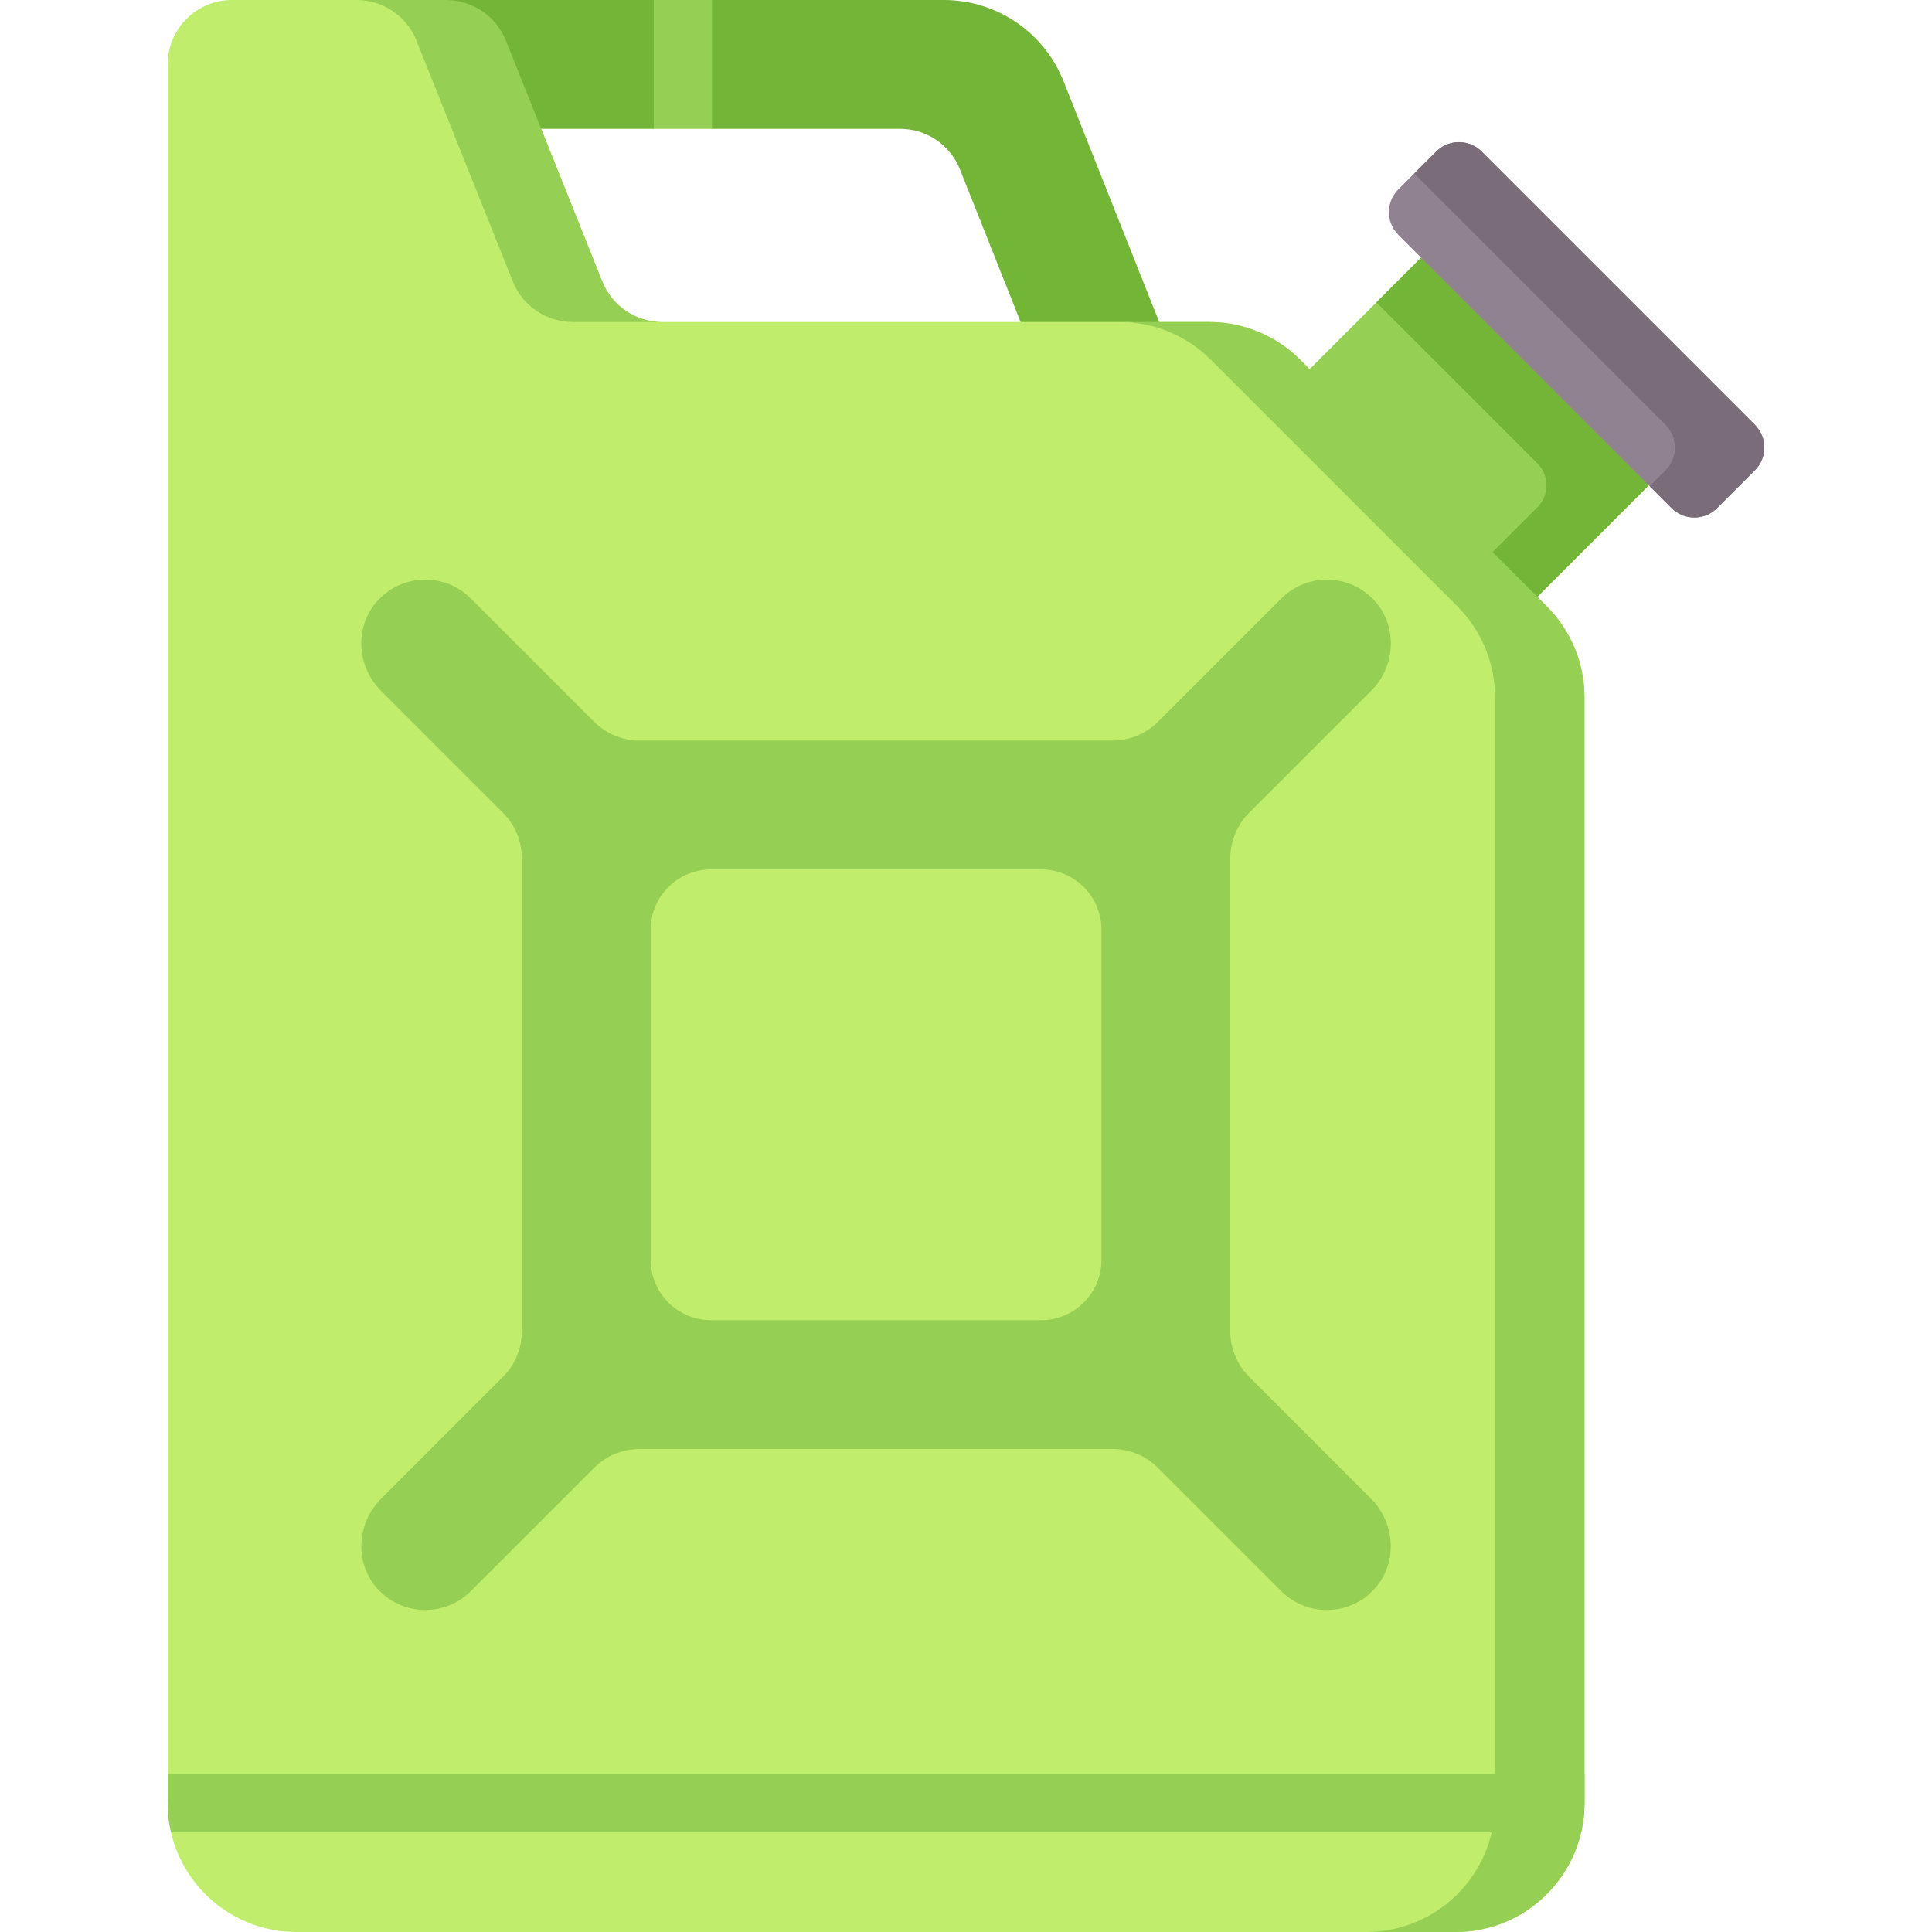 <svg id="Capa_1" enable-background="new 0 0 512 512" height="512" viewBox="0 0 512 512" width="512" xmlns="http://www.w3.org/2000/svg"><g><g><path d="m376.612 68.283-29.547 29.547 23.493 40.399 36.846 19.941 29.548-29.548-19.131-41.213z" fill="#95cf53"/><path d="m417.821 87.409-41.209-19.126-11.847 11.847 42.665 42.665c3.219 3.218 3.219 8.437 0 11.655l-15.4 15.4 15.374 8.32 29.547-29.548z" fill="#73b537"/></g><g><g><path d="m442.984 134.651-72.408-72.407c-3.333-3.333-3.332-8.737.001-12.069l10.014-10.01c3.333-3.331 8.735-3.331 12.067.001l72.408 72.407c3.333 3.333 3.332 8.737-.001 12.069l-10.014 10.01c-3.333 3.332-8.735 3.331-12.067-.001z" fill="#918291"/></g></g><path d="m465.066 112.574-72.408-72.407c-3.332-3.332-8.734-3.333-12.067-.001l-5.815 5.813 66.596 66.595c3.333 3.333 3.332 8.737-.001 12.069l-4.198 4.197 5.812 5.812c3.332 3.332 8.734 3.333 12.067.001l10.014-10.01c3.332-3.333 3.333-8.737 0-12.069z" fill="#7a6d79"/><path d="m281.853 21.531c-5.164-12.998-17.735-21.531-31.722-21.531h-61.437l-7.025 2.606-8.427-2.606h-60.54l30.72 34.133h29.82l8.18-2.298 7.272 2.298h49.852c6.994 0 13.279 4.267 15.861 10.766l16.061 40.434v11.688h36.732v-11.687z" fill="#73b537"/><path d="m407.403 158.169-43.835-34.848-16.503-25.491-2.499-2.5c-6.401-6.401-15.083-9.998-24.136-9.998h-13.23l-2.111.419-5.697-.419h-123.936c-6.979 0-13.254-4.249-15.846-10.728l-16.189-40.472-30.72-34.132h-51.2c-9.426 0-17.067 7.641-17.067 17.067v460.8c0 18.851 15.282 34.133 34.133 34.133h307.2c18.851 0 34.133-15.282 34.133-34.133v-293.062c0-9.053-3.596-17.735-9.997-24.136z" fill="#c0ed6b"/><path d="m326.035 352.795v-125.323c0-4.526 1.798-8.867 4.999-12.068l32.33-32.33c6.498-6.498 7.094-17.083.908-23.878-6.605-7.255-17.847-7.454-24.706-.596l-32.669 32.669c-3.201 3.201-7.542 4.999-12.068 4.999h-125.323c-4.526 0-8.867-1.798-12.068-4.999l-32.669-32.669c-6.859-6.858-18.101-6.659-24.706.596-6.186 6.796-5.59 17.38.908 23.878l32.33 32.33c3.201 3.201 4.999 7.541 4.999 12.068v125.323c0 4.526-1.798 8.867-4.999 12.068l-32.312 32.312c-6.702 6.702-7.086 17.704-.414 24.436 3.34 3.37 7.732 5.055 12.124 5.055 4.368 0 8.735-1.667 12.068-4.999l32.669-32.669c3.201-3.201 7.542-4.999 12.068-4.999h125.323c4.526 0 8.867 1.798 12.068 4.999l32.669 32.669c3.333 3.332 7.701 4.999 12.068 4.999 4.392 0 8.785-1.685 12.124-5.055 6.672-6.732 6.288-17.734-.414-24.436l-32.312-32.312c-3.197-3.201-4.995-7.542-4.995-12.068z" fill="#95cf53"/><g><g><g><path d="m110.365 10.728 25.551 63.877c2.592 6.479 8.867 10.728 15.846 10.728h23.694c-6.979 0-13.254-4.249-15.846-10.728l-25.551-63.877c-2.592-6.479-8.867-10.728-15.846-10.728h-23.694c6.979 0 13.254 4.249 15.846 10.728z" fill="#95cf53"/></g><g><path d="m409.904 160.669-65.339-65.339c-6.401-6.401-15.083-9.997-24.136-9.997h-23.694c9.053 0 17.735 3.596 24.136 9.997l65.339 65.339c6.401 6.401 9.997 15.083 9.997 24.136v293.061c0 18.851-15.282 34.133-34.133 34.133h23.694c18.851 0 34.133-15.282 34.133-34.133v-293.061c0-9.052-3.596-17.734-9.997-24.136z" fill="#95cf53"/></g></g></g><path d="m275.901 349.867h-87.467c-8.837 0-16-7.163-16-16v-87.467c0-8.837 7.163-16 16-16h87.467c8.837 0 16 7.163 16 16v87.467c0 8.836-7.163 16-16 16z" fill="#c0ed6b"/><g fill="#95cf53"><path d="m44.434 470.14v7.727c0 2.659.314 5.242.889 7.726h373.689c.575-2.483.889-5.067.889-7.726v-7.727z"/><path d="m173.241 0v34.133h15.453v-34.133z"/></g></g></svg>